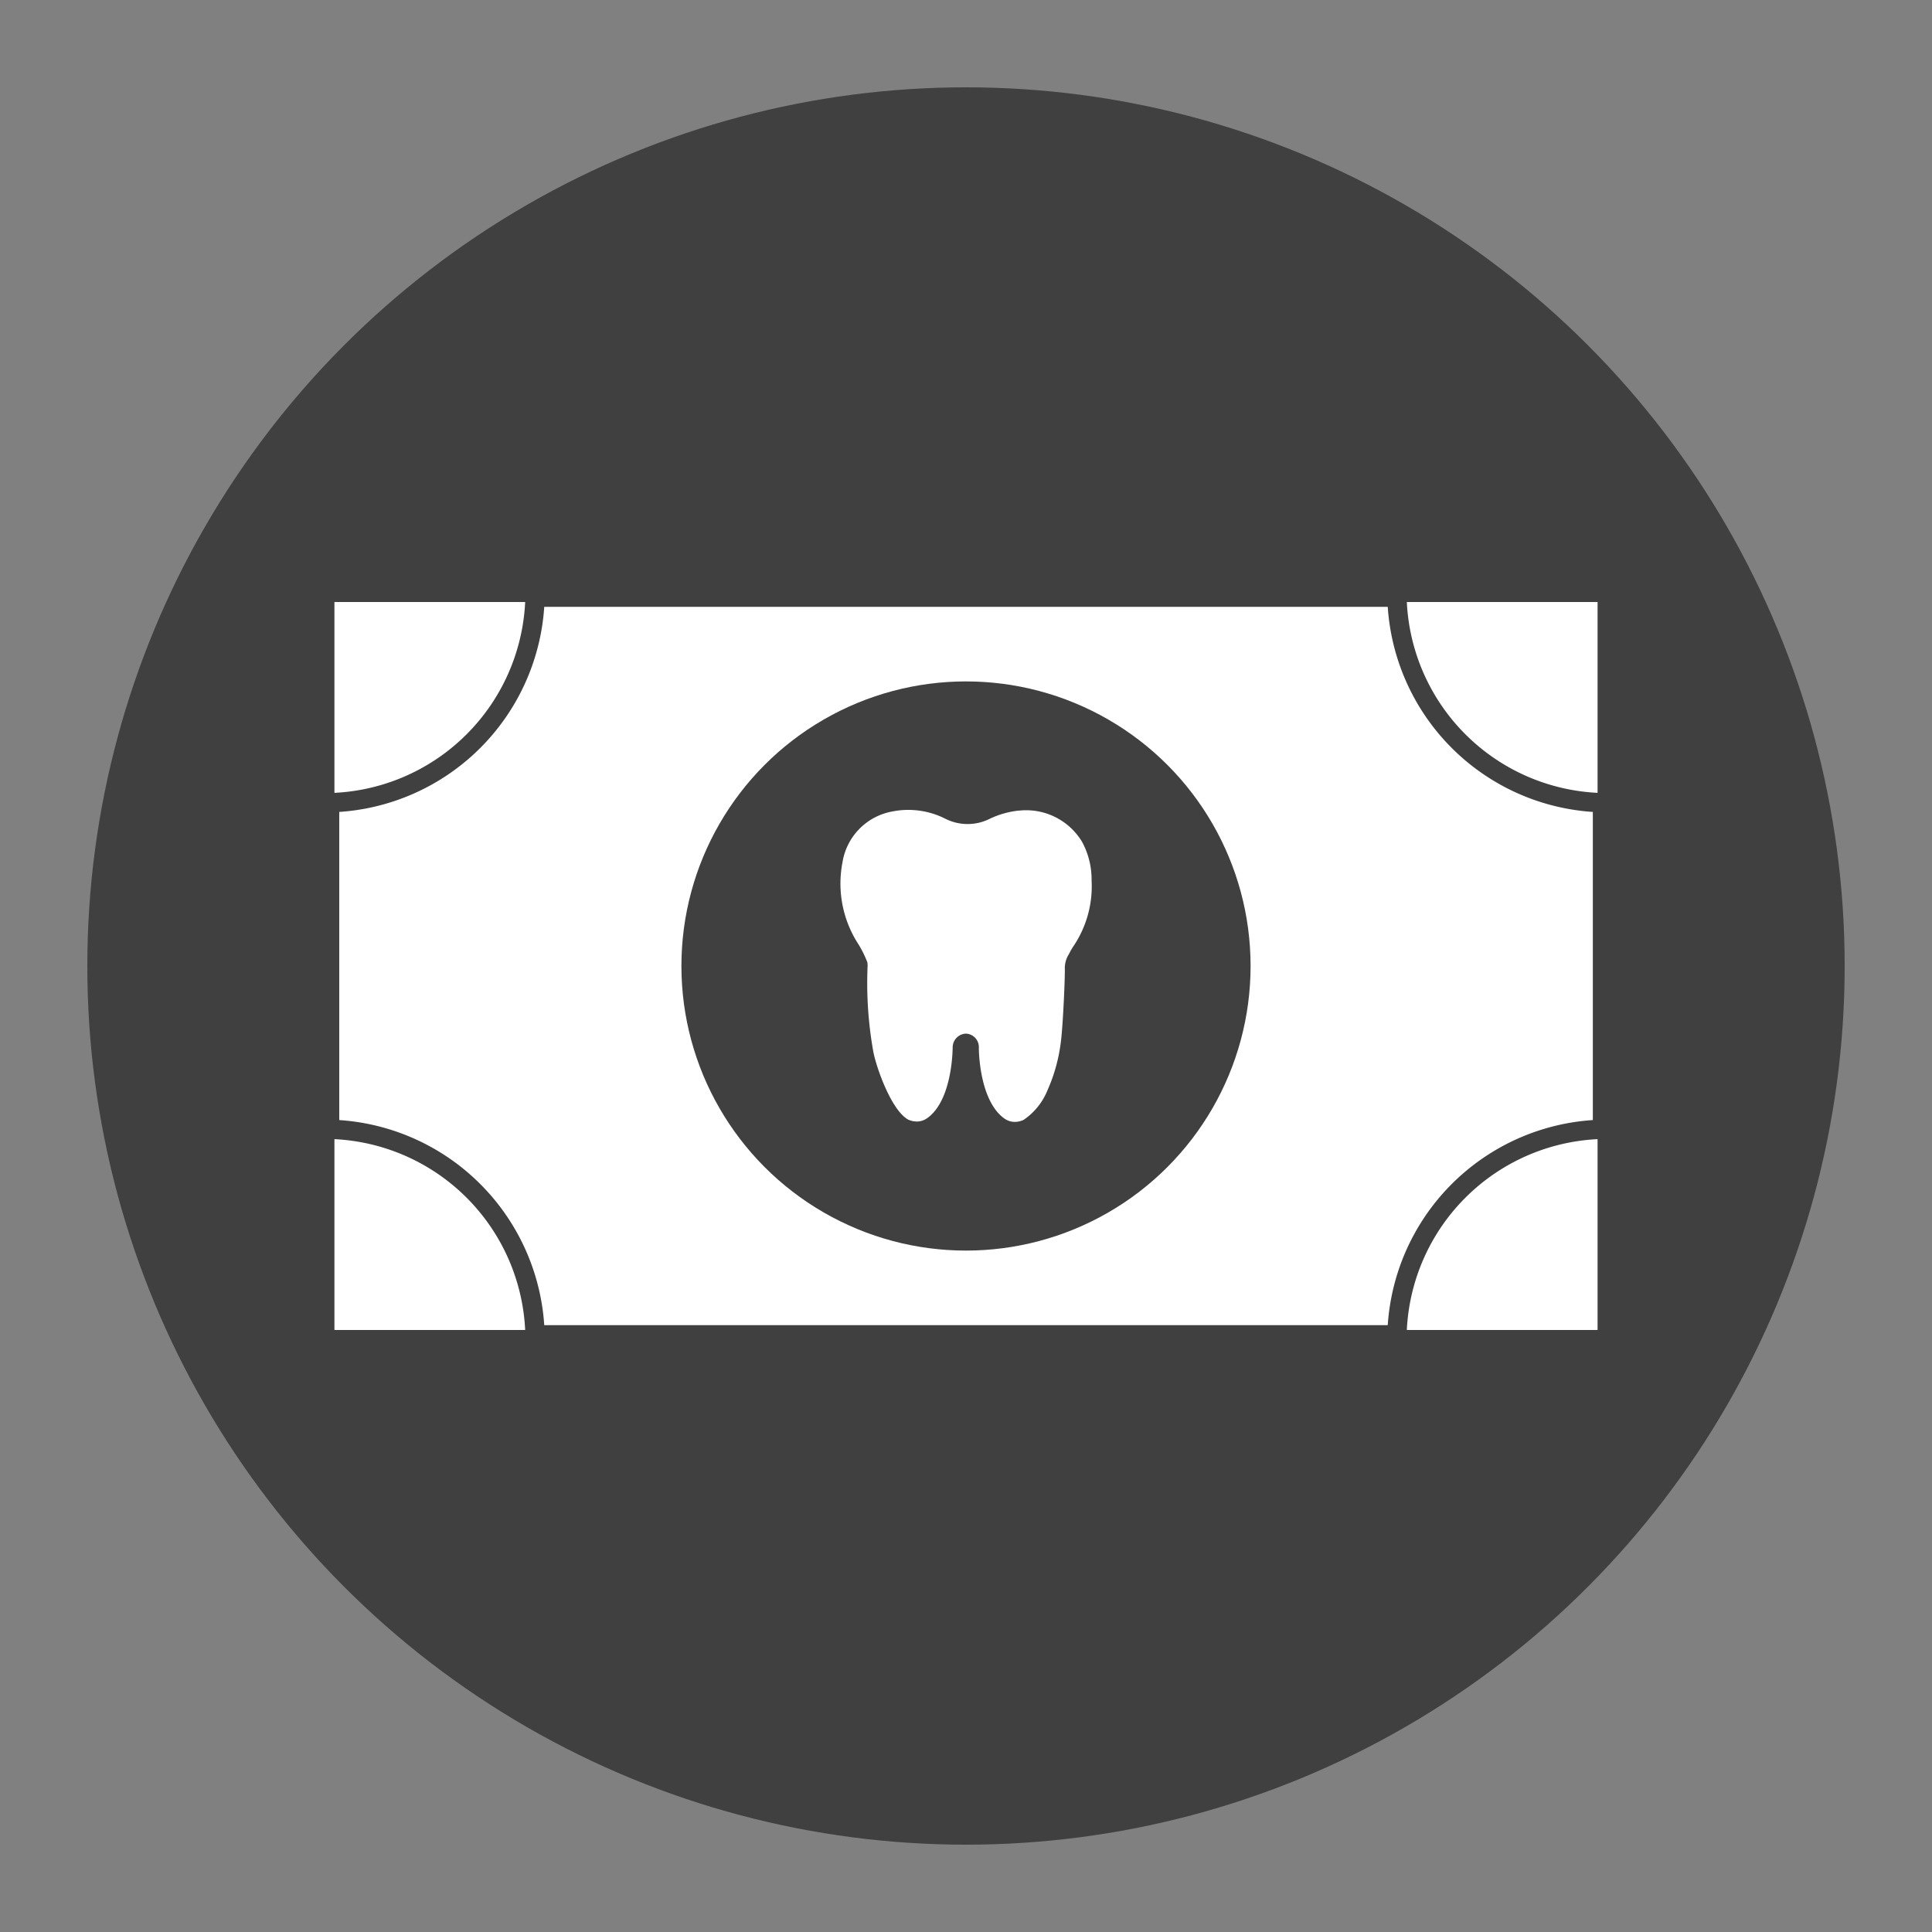 <svg id="Layer_1" data-name="Layer 1" xmlns="http://www.w3.org/2000/svg" viewBox="0 0 200 200"><rect x="0" y="0" width="200" height="200" fill="#808080" stroke="none"/><defs><style>.cls-1{fill:#404040;}.cls-2,.cls-3,.cls-4{fill:#fff;}.cls-2,.cls-3{stroke:#404040;stroke-miterlimit:10;}.cls-2{stroke-width:3px;}.cls-3{stroke-width:2px;}</style></defs><title>Icon_Specs_Kassa</title><circle class="cls-1" cx="100" cy="100" r="90.96"/><rect class="cls-2" x="33.62" y="61.32" width="132.77" height="77.36"/><path class="cls-3" d="M144.61,61.32A21.78,21.78,0,0,0,166.38,83.1V61.32Z"/><path class="cls-3" d="M166.38,116.9a21.78,21.78,0,0,0-21.77,21.78h21.77Z"/><path class="cls-3" d="M55.39,138.68A21.78,21.78,0,0,0,33.62,116.9v21.78Z"/><path class="cls-3" d="M33.62,83.1A21.78,21.78,0,0,0,55.39,61.32H33.62Z"/><circle class="cls-1" cx="100" cy="100" r="29.46"/><path class="cls-4" d="M105.48,83.91a9.27,9.27,0,0,0-3,.84,5.11,5.11,0,0,1-4.63,0,8.48,8.48,0,0,0-5.51-.74,6.37,6.37,0,0,0-5.13,5.28,11.53,11.53,0,0,0,1.68,8.5,11.08,11.08,0,0,1,.91,1.86l0,.11a1.38,1.38,0,0,1,0,.42v.17a40.23,40.23,0,0,0,.61,8.55c.31,1.59,1.83,6,3.6,7h0l0,0a2.25,2.25,0,0,0,.89.2,1.88,1.88,0,0,0,1.1-.36c2.42-1.74,2.61-6.41,2.62-7.33A1.43,1.43,0,0,1,100,107a1.4,1.4,0,0,1,1.33,1.47c0,.9.21,5.57,2.63,7.31a1.87,1.87,0,0,0,1.09.36,2.25,2.25,0,0,0,.89-.2l.08-.05a6.78,6.78,0,0,0,2.43-3.06,17.48,17.48,0,0,0,1.39-5.15c.21-1.74.42-6.63.39-7.39a2.69,2.69,0,0,1,.34-1.38l.14-.25a6.73,6.73,0,0,1,.44-.75A11.09,11.09,0,0,0,113,91.12a8.15,8.15,0,0,0-1-4,6.76,6.76,0,0,0-6.55-3.2"/></svg>
